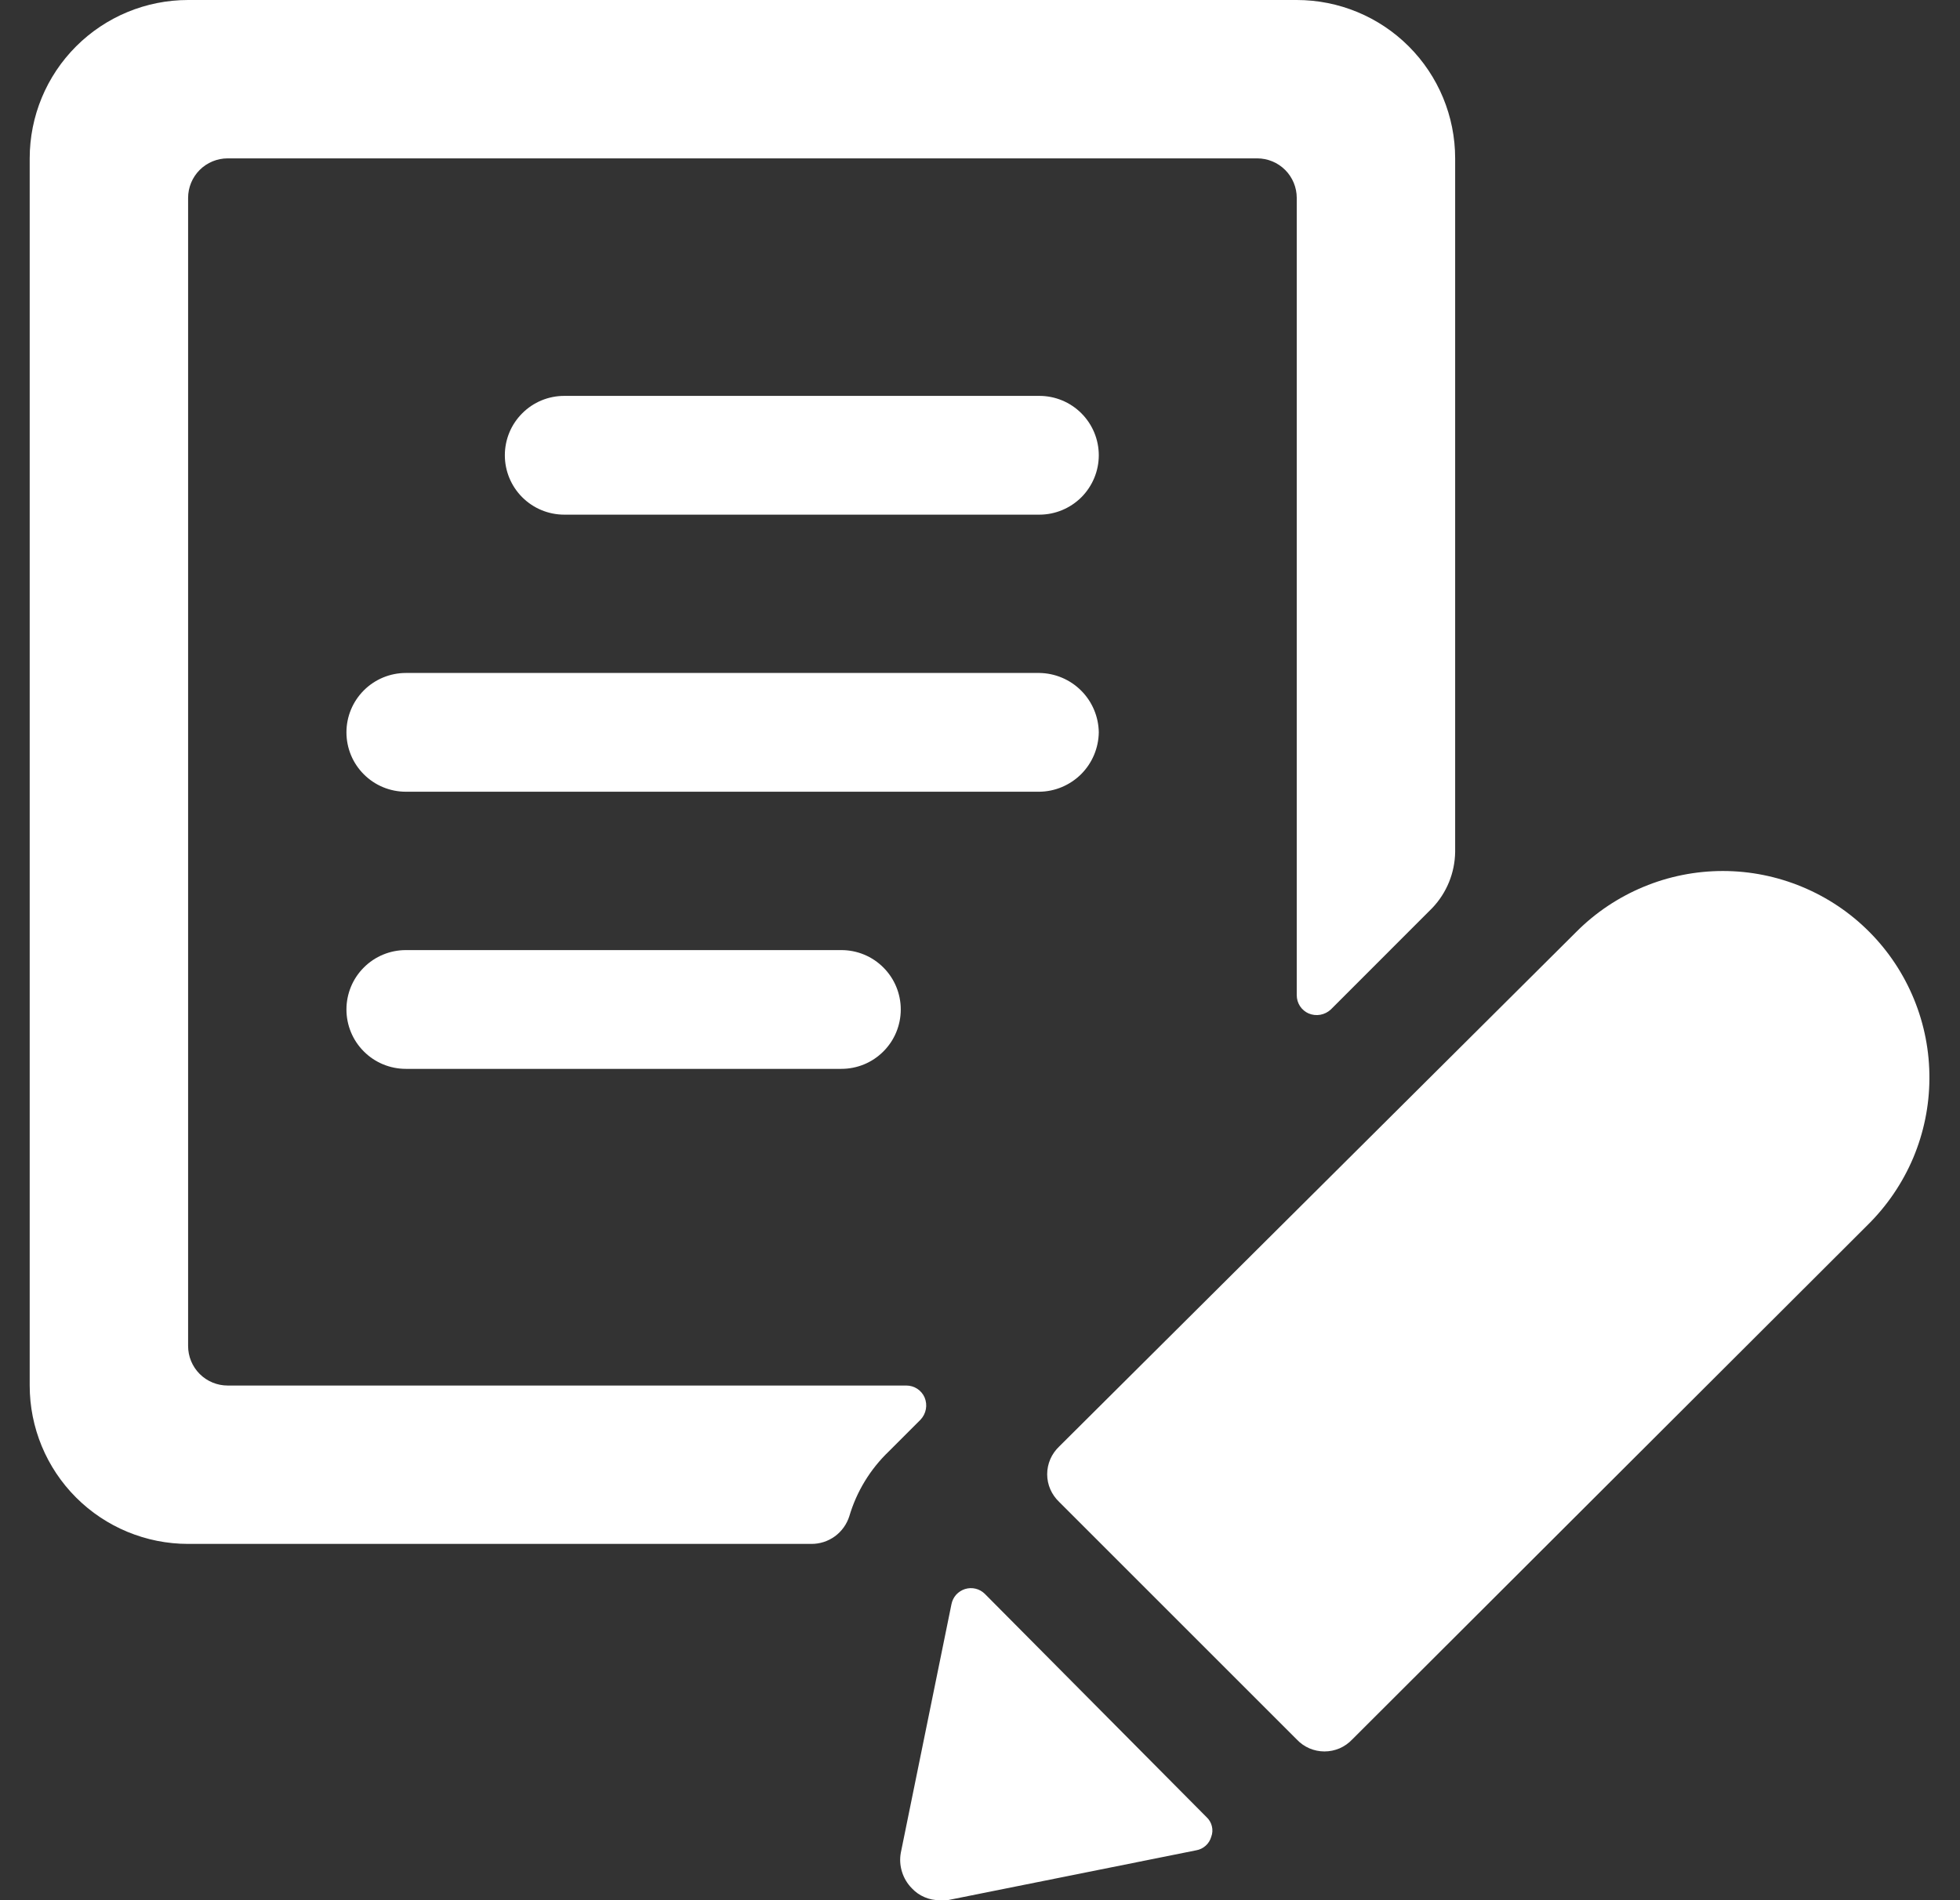 <svg width="33" height="32" viewBox="0 0 33 32" fill="none" xmlns="http://www.w3.org/2000/svg">
<rect x="0" y="0" width="33" height="32" fill="#333333" stroke="none"/>
<path d="M17.5 6.667H9.5C9.234 6.667 8.98 6.772 8.793 6.96C8.605 7.147 8.5 7.401 8.5 7.667C8.5 7.932 8.605 8.186 8.793 8.374C8.98 8.561 9.234 8.667 9.5 8.667H17.5C17.765 8.667 18.019 8.561 18.207 8.374C18.394 8.186 18.5 7.932 18.5 7.667C18.5 7.401 18.394 7.147 18.207 6.96C18.019 6.772 17.765 6.667 17.5 6.667ZM18.5 12.333C18.496 12.069 18.39 11.817 18.203 11.63C18.016 11.443 17.764 11.337 17.5 11.333H6.833C6.568 11.333 6.313 11.439 6.126 11.626C5.938 11.814 5.833 12.068 5.833 12.333C5.833 12.598 5.938 12.853 6.126 13.04C6.313 13.228 6.568 13.333 6.833 13.333H17.5C17.764 13.33 18.016 13.223 18.203 13.037C18.39 12.85 18.496 12.597 18.5 12.333ZM6.833 16C6.568 16 6.313 16.105 6.126 16.293C5.938 16.48 5.833 16.735 5.833 17C5.833 17.265 5.938 17.52 6.126 17.707C6.313 17.895 6.568 18 6.833 18H14.166C14.432 18 14.686 17.895 14.873 17.707C15.061 17.52 15.166 17.265 15.166 17C15.166 16.735 15.061 16.48 14.873 16.293C14.686 16.105 14.432 16 14.166 16H6.833Z" fill="white"/>
<path d="M15.567 23.533C15.541 23.474 15.498 23.423 15.443 23.387C15.389 23.352 15.325 23.333 15.26 23.333H3.833C3.657 23.333 3.487 23.263 3.362 23.138C3.237 23.013 3.167 22.843 3.167 22.667V3.333C3.167 3.157 3.237 2.987 3.362 2.862C3.487 2.737 3.657 2.667 3.833 2.667H21.167C21.343 2.667 21.513 2.737 21.638 2.862C21.763 2.987 21.833 3.157 21.833 3.333V16.76C21.833 16.825 21.852 16.889 21.887 16.943C21.923 16.998 21.974 17.041 22.033 17.067C22.095 17.093 22.164 17.101 22.23 17.089C22.296 17.077 22.358 17.046 22.407 17L24.113 15.293C24.357 15.038 24.495 14.7 24.5 14.347V2.667C24.5 1.959 24.219 1.281 23.719 0.781C23.219 0.281 22.541 0 21.833 0L3.167 0C2.459 0 1.781 0.281 1.281 0.781C0.781 1.281 0.5 1.959 0.5 2.667L0.5 23.333C0.5 24.041 0.781 24.719 1.281 25.219C1.781 25.719 2.459 26 3.167 26H13.66C13.803 26.001 13.942 25.956 14.057 25.872C14.172 25.788 14.257 25.669 14.3 25.533C14.423 25.117 14.653 24.74 14.967 24.44L15.5 23.907C15.546 23.858 15.577 23.796 15.589 23.73C15.601 23.664 15.593 23.595 15.567 23.533ZM16.58 26.84C16.537 26.798 16.484 26.768 16.425 26.754C16.367 26.74 16.306 26.742 16.248 26.76C16.191 26.778 16.14 26.811 16.099 26.855C16.059 26.9 16.032 26.954 16.02 27.013L15.167 31.2C15.147 31.308 15.154 31.418 15.187 31.523C15.219 31.627 15.276 31.722 15.353 31.8C15.413 31.864 15.485 31.915 15.566 31.949C15.646 31.984 15.733 32.001 15.82 32H15.953L20.14 31.16C20.199 31.15 20.254 31.123 20.299 31.083C20.344 31.043 20.377 30.991 20.393 30.933C20.415 30.876 20.419 30.814 20.404 30.754C20.39 30.695 20.358 30.641 20.313 30.6L16.58 26.84ZM31.473 15.693C31.15 15.368 30.766 15.111 30.342 14.935C29.919 14.759 29.465 14.668 29.007 14.668C28.548 14.668 28.094 14.759 27.671 14.935C27.248 15.111 26.863 15.368 26.54 15.693L17.833 24.36C17.77 24.42 17.719 24.492 17.684 24.572C17.649 24.653 17.631 24.739 17.631 24.827C17.631 24.914 17.649 25.001 17.684 25.081C17.719 25.161 17.77 25.233 17.833 25.293L21.833 29.293C21.893 29.357 21.965 29.408 22.046 29.443C22.126 29.477 22.212 29.495 22.3 29.495C22.387 29.495 22.474 29.477 22.554 29.443C22.634 29.408 22.707 29.357 22.767 29.293L31.447 20.627C31.773 20.305 32.033 19.922 32.212 19.5C32.39 19.077 32.483 18.624 32.485 18.166C32.488 17.707 32.4 17.253 32.226 16.828C32.052 16.404 31.797 16.018 31.473 15.693Z" fill="white"/>
</svg>
